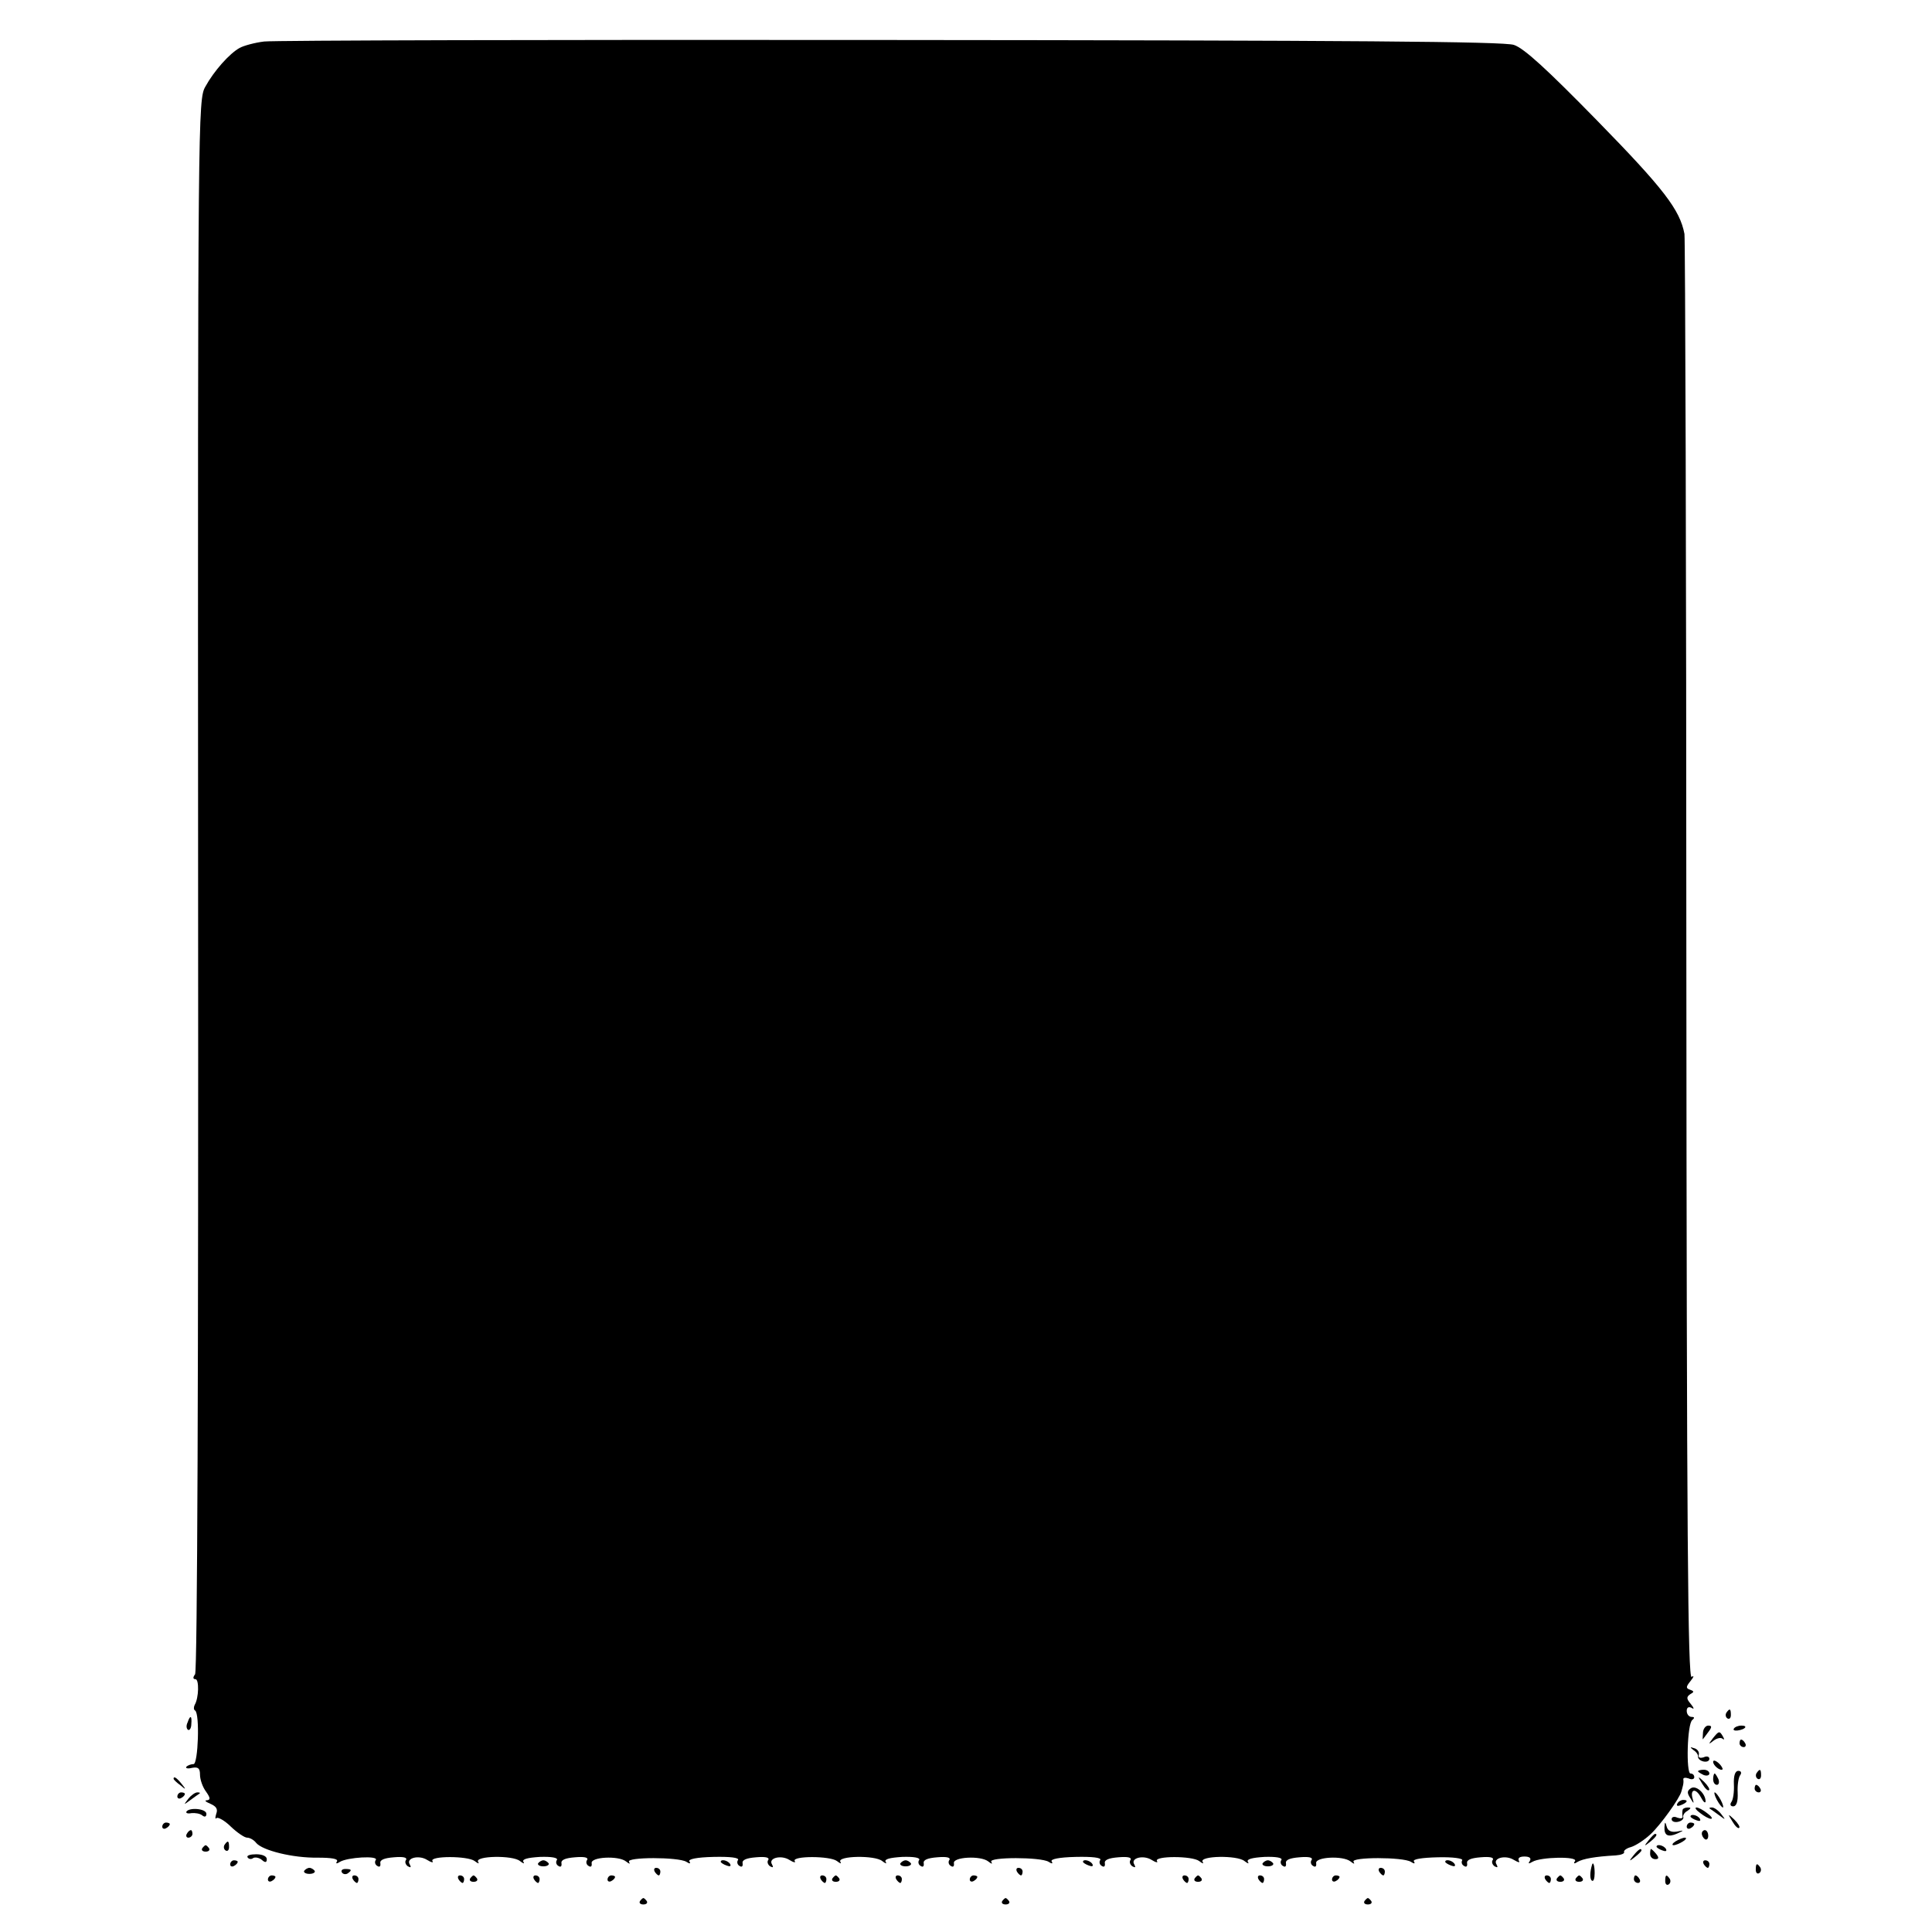 <?xml version="1.0" standalone="no"?>
<!DOCTYPE svg PUBLIC "-//W3C//DTD SVG 20010904//EN"
 "http://www.w3.org/TR/2001/REC-SVG-20010904/DTD/svg10.dtd">
<svg version="1.0" xmlns="http://www.w3.org/2000/svg"
 width="512pt" height="512pt" viewBox="0 0 512 512"
 preserveAspectRatio="xMidYMid meet">
<g transform="translate(0,512) scale(0.1,-0.1)"
fill="#000000" stroke="none">
<path d="M700 5010 c-25 -3 -54 -11 -65 -17 -27 -15 -68 -61 -91 -103 -19 -34
-20 -70 -19 -2115 1 -1280 -2 -2085 -8 -2092 -6 -8 -6 -13 1 -13 10 0 9 -50
-2 -68 -3 -6 -3 -13 1 -15 13 -8 8 -142 -4 -142 -6 0 -15 -3 -19 -7 -3 -4 3
-6 15 -3 16 3 21 -1 21 -18 0 -13 7 -33 16 -45 12 -17 12 -22 2 -23 -7 0 -3
-4 9 -9 16 -7 21 -14 16 -27 -3 -10 -3 -15 1 -11 4 3 22 -7 38 -23 17 -16 36
-29 43 -29 7 0 18 -6 24 -14 17 -20 97 -40 163 -39 37 0 55 -3 51 -10 -4 -6
-1 -7 8 -1 20 12 102 17 95 5 -4 -5 -2 -13 4 -16 6 -4 9 -1 8 7 -2 9 10 14 36
16 23 2 36 0 32 -7 -4 -5 -1 -13 5 -17 8 -4 9 -3 5 5 -11 17 24 26 46 12 11
-7 18 -8 14 -3 -8 14 94 14 112 0 9 -7 13 -8 9 -2 -9 16 92 18 111 2 9 -7 13
-8 9 -2 -4 7 11 11 44 13 30 1 48 -2 45 -8 -4 -5 -2 -13 4 -16 6 -4 9 -1 8 7
-2 9 10 14 36 16 23 2 36 0 32 -7 -4 -5 -2 -13 4 -16 6 -4 9 -1 8 7 -4 17 71
21 91 5 9 -7 12 -8 8 -1 -8 13 131 13 152 0 9 -6 12 -5 8 1 -4 6 19 11 64 12
44 1 68 -2 65 -8 -4 -5 -2 -13 4 -16 6 -4 9 -1 8 7 -2 9 10 14 36 16 23 2 36
0 32 -7 -4 -5 -1 -13 5 -17 8 -4 9 -3 5 5 -11 17 24 26 46 12 11 -7 18 -8 14
-3 -8 14 94 14 112 0 9 -7 13 -8 9 -2 -9 16 92 18 111 2 9 -7 13 -8 9 -2 -4 7
11 11 44 13 30 1 48 -2 45 -8 -4 -5 -2 -13 4 -16 6 -4 9 -1 8 7 -2 9 10 14 36
16 23 2 36 0 32 -7 -4 -5 -2 -13 4 -16 6 -4 9 -1 8 7 -4 17 71 21 91 5 9 -7
12 -8 8 -1 -8 13 131 13 152 0 9 -6 12 -5 8 1 -4 6 19 11 64 12 44 1 68 -2 65
-8 -4 -5 -2 -13 4 -16 6 -4 9 -1 8 7 -2 9 10 14 36 16 23 2 36 0 32 -7 -4 -5
-1 -13 5 -17 8 -4 9 -3 5 5 -11 17 24 26 46 12 11 -7 18 -8 14 -3 -8 14 94 14
112 0 9 -7 13 -8 9 -2 -9 16 92 18 111 2 9 -7 13 -8 9 -2 -4 7 11 11 44 13 30
1 48 -2 45 -8 -4 -5 -2 -13 4 -16 6 -4 9 -1 8 7 -2 9 10 14 36 16 23 2 36 0
32 -7 -4 -5 -2 -13 4 -16 6 -4 9 -1 8 7 -4 17 71 21 91 5 9 -7 12 -8 8 -1 -8
13 131 13 152 0 9 -6 12 -5 8 1 -4 6 21 10 64 11 39 1 67 -3 64 -8 -3 -5 -1
-12 5 -15 6 -4 9 -1 8 7 -2 9 10 14 36 16 23 2 36 0 32 -7 -4 -5 -1 -13 5 -17
8 -4 9 -3 5 5 -11 17 24 26 46 12 12 -7 17 -8 13 -2 -3 7 2 11 15 11 13 0 19
-4 14 -12 -5 -7 -3 -8 7 -2 22 13 121 15 113 2 -5 -7 -2 -8 7 -2 14 8 46 14
101 17 14 1 24 5 22 9 -2 3 6 10 18 13 13 4 36 19 52 34 26 24 78 96 82 114 1
4 3 10 4 15 1 4 2 11 1 16 -1 5 5 6 14 3 8 -4 15 -2 15 3 0 6 -4 10 -10 10
-12 0 -9 133 5 142 6 5 6 8 -2 8 -7 0 -13 7 -13 16 0 9 5 12 13 8 7 -5 7 -1
-2 10 -12 14 -12 19 -2 26 11 6 11 8 0 12 -12 4 -11 8 1 23 9 11 10 16 3 11
-10 -6 -13 376 -14 1896 0 1047 -3 1914 -5 1928 -12 64 -55 120 -231 300 -134
137 -194 192 -221 201 -27 9 -428 12 -1651 13 -889 1 -1636 -1 -1661 -4z"/>
<path d="M4575 581 c-3 -5 -2 -12 3 -15 5 -3 9 1 9 9 0 17 -3 19 -12 6z"/>
<path d="M497 555 c-4 -8 -3 -16 1 -19 4 -3 9 4 9 15 2 23 -3 25 -10 4z"/>
<path d="M4513 527 c-1 -11 -1 -18 0 -16 2 2 8 11 15 20 9 12 9 16 -1 16 -7 0
-14 -9 -14 -20z"/>
<path d="M4595 539 c-3 -4 2 -6 10 -5 21 3 28 13 10 13 -9 0 -18 -4 -20 -8z"/>
<path d="M4539 513 c-12 -16 -12 -17 2 -6 9 7 20 9 24 5 5 -4 5 -1 1 6 -9 16
-11 15 -27 -5z"/>
<path d="M4610 500 c0 -5 5 -10 11 -10 5 0 7 5 4 10 -3 6 -8 10 -11 10 -2 0
-4 -4 -4 -10z"/>
<path d="M4488 482 c8 -5 13 -13 12 -18 0 -5 6 -10 14 -12 9 -2 16 1 16 7 0 6
-7 8 -15 4 -10 -3 -15 -1 -13 7 2 7 -4 15 -12 17 -12 4 -12 3 -2 -5z"/>
<path d="M4540 451 c0 -10 19 -25 25 -20 1 2 -3 10 -11 17 -8 7 -14 8 -14 3z"/>
<path d="M4500 426 c0 -2 7 -6 15 -10 8 -3 15 -1 15 4 0 6 -7 10 -15 10 -8 0
-15 -2 -15 -4z"/>
<path d="M4595 391 c1 -20 -2 -41 -7 -47 -4 -6 -2 -11 5 -11 9 0 13 13 12 36
-1 20 2 41 7 47 4 6 2 11 -5 11 -9 0 -13 -13 -12 -36z"/>
<path d="M4655 421 c-3 -5 -2 -12 3 -15 5 -3 9 1 9 9 0 17 -3 19 -12 6z"/>
<path d="M4540 405 c0 -8 4 -15 10 -15 5 0 7 7 4 15 -4 8 -8 15 -10 15 -2 0
-4 -7 -4 -15z"/>
<path d="M460 406 c0 -2 8 -10 18 -17 15 -13 16 -12 3 4 -13 16 -21 21 -21 13z"/>
<path d="M4511 393 c7 -12 15 -20 18 -17 3 2 -3 12 -13 22 -17 16 -18 16 -5
-5z"/>
<path d="M4481 381 c-10 -7 -11 -12 -1 -27 8 -14 10 -15 6 -2 -8 26 7 31 21 6
7 -13 12 -18 13 -12 0 21 -25 44 -39 35z"/>
<path d="M4650 380 c0 -5 5 -10 11 -10 5 0 7 5 4 10 -3 6 -8 10 -11 10 -2 0
-4 -4 -4 -10z"/>
<path d="M470 359 c0 -5 5 -7 10 -4 6 3 10 8 10 11 0 2 -4 4 -10 4 -5 0 -10
-5 -10 -11z"/>
<path d="M499 353 c-13 -17 -13 -17 6 -3 11 8 22 16 24 17 2 2 0 3 -6 3 -6 0
-17 -8 -24 -17z"/>
<path d="M4550 350 c6 -11 13 -20 16 -20 2 0 0 9 -6 20 -6 11 -13 20 -16 20
-2 0 0 -9 6 -20z"/>
<path d="M4445 340 c-3 -6 1 -7 9 -4 18 7 21 14 7 14 -6 0 -13 -4 -16 -10z"/>
<path d="M494 319 c-2 -4 4 -6 13 -4 10 1 23 -1 29 -6 6 -5 11 -4 11 4 0 14
-45 18 -53 6z"/>
<path d="M4459 323 c-1 -5 -1 -12 0 -17 1 -5 -5 -6 -14 -3 -8 4 -15 2 -15 -4
0 -6 8 -9 17 -7 9 2 15 7 14 12 -2 5 3 13 11 17 10 7 10 9 1 9 -7 0 -14 -3
-14 -7z"/>
<path d="M4506 315 c10 -8 23 -15 28 -15 6 0 1 7 -10 15 -10 8 -23 15 -28 15
-6 0 -1 -7 10 -15z"/>
<path d="M4531 327 c2 -1 13 -9 24 -17 19 -14 19 -14 6 3 -7 9 -18 17 -24 17
-6 0 -8 -1 -6 -3z"/>
<path d="M4480 306 c0 -2 7 -7 16 -10 8 -3 12 -2 9 4 -6 10 -25 14 -25 6z"/>
<path d="M4591 293 c7 -12 15 -20 18 -17 3 2 -3 12 -13 22 -17 16 -18 16 -5
-5z"/>
<path d="M430 279 c0 -5 5 -7 10 -4 6 3 10 8 10 11 0 2 -4 4 -10 4 -5 0 -10
-5 -10 -11z"/>
<path d="M4411 278 c-1 -22 9 -28 34 -17 19 9 19 9 -2 5 -14 -2 -23 2 -26 13
-4 14 -5 14 -6 -1z"/>
<path d="M4470 279 c0 -5 5 -7 10 -4 6 3 10 8 10 11 0 2 -4 4 -10 4 -5 0 -10
-5 -10 -11z"/>
<path d="M495 260 c-3 -5 -1 -10 4 -10 6 0 11 5 11 10 0 6 -2 10 -4 10 -3 0
-8 -4 -11 -10z"/>
<path d="M4510 261 c0 -6 4 -12 8 -15 5 -3 9 1 9 9 0 8 -4 15 -9 15 -4 0 -8
-4 -8 -9z"/>
<path d="M4369 243 c-13 -16 -12 -17 4 -4 16 13 21 21 13 21 -2 0 -10 -8 -17
-17z"/>
<path d="M4440 240 c-8 -5 -10 -10 -5 -10 6 0 17 5 25 10 8 5 11 10 5 10 -5 0
-17 -5 -25 -10z"/>
<path d="M595 231 c-3 -5 -2 -12 3 -15 5 -3 9 1 9 9 0 17 -3 19 -12 6z"/>
<path d="M536 222 c-3 -5 1 -9 9 -9 8 0 12 4 9 9 -3 4 -7 8 -9 8 -2 0 -6 -4
-9 -8z"/>
<path d="M4390 226 c0 -2 7 -7 16 -10 8 -3 12 -2 9 4 -6 10 -25 14 -25 6z"/>
<path d="M4329 203 c-13 -16 -12 -17 4 -4 9 7 17 15 17 17 0 8 -8 3 -21 -13z"/>
<path d="M4373 207 c0 -8 6 -14 14 -14 9 0 10 4 2 14 -6 7 -12 13 -14 13 -1 0
-2 -6 -2 -13z"/>
<path d="M656 198 c3 -5 10 -6 15 -2 5 3 16 1 23 -5 9 -8 13 -7 13 2 0 8 -12
13 -28 13 -15 0 -26 -3 -23 -8z"/>
<path d="M610 179 c0 -5 5 -7 10 -4 6 3 10 8 10 11 0 2 -4 4 -10 4 -5 0 -10
-5 -10 -11z"/>
<path d="M1426 182 c-2 -4 4 -8 14 -8 10 0 16 4 14 8 -3 4 -9 8 -14 8 -5 0
-11 -4 -14 -8z"/>
<path d="M1910 186 c0 -2 7 -7 16 -10 8 -3 12 -2 9 4 -6 10 -25 14 -25 6z"/>
<path d="M2386 182 c-2 -4 4 -8 14 -8 10 0 16 4 14 8 -3 4 -9 8 -14 8 -5 0
-11 -4 -14 -8z"/>
<path d="M2870 186 c0 -2 7 -7 16 -10 8 -3 12 -2 9 4 -6 10 -25 14 -25 6z"/>
<path d="M3346 182 c-2 -4 4 -8 14 -8 10 0 16 4 14 8 -3 4 -9 8 -14 8 -5 0
-11 -4 -14 -8z"/>
<path d="M3830 186 c0 -2 7 -7 16 -10 8 -3 12 -2 9 4 -6 10 -25 14 -25 6z"/>
<path d="M4515 180 c3 -5 8 -10 11 -10 2 0 4 5 4 10 0 6 -5 10 -11 10 -5 0 -7
-4 -4 -10z"/>
<path d="M4219 178 c-6 -20 -6 -39 0 -42 4 -3 7 6 7 20 0 20 -4 32 -7 22z"/>
<path d="M4653 165 c0 -8 4 -12 9 -9 5 3 6 10 3 15 -9 13 -12 11 -12 -6z"/>
<path d="M806 162 c-2 -4 4 -8 14 -8 10 0 16 4 14 8 -3 4 -9 8 -14 8 -5 0 -11
-4 -14 -8z"/>
<path d="M906 158 c3 -5 10 -6 15 -3 13 9 11 12 -6 12 -8 0 -12 -4 -9 -9z"/>
<path d="M1735 160 c3 -5 8 -10 11 -10 2 0 4 5 4 10 0 6 -5 10 -11 10 -5 0 -7
-4 -4 -10z"/>
<path d="M2695 160 c3 -5 8 -10 11 -10 2 0 4 5 4 10 0 6 -5 10 -11 10 -5 0 -7
-4 -4 -10z"/>
<path d="M3655 160 c3 -5 8 -10 11 -10 2 0 4 5 4 10 0 6 -5 10 -11 10 -5 0 -7
-4 -4 -10z"/>
<path d="M710 139 c0 -5 5 -7 10 -4 6 3 10 8 10 11 0 2 -4 4 -10 4 -5 0 -10
-5 -10 -11z"/>
<path d="M935 140 c3 -5 8 -10 11 -10 2 0 4 5 4 10 0 6 -5 10 -11 10 -5 0 -7
-4 -4 -10z"/>
<path d="M1215 140 c3 -5 8 -10 11 -10 2 0 4 5 4 10 0 6 -5 10 -11 10 -5 0 -7
-4 -4 -10z"/>
<path d="M1246 142 c-3 -5 1 -9 9 -9 8 0 12 4 9 9 -3 4 -7 8 -9 8 -2 0 -6 -4
-9 -8z"/>
<path d="M1415 140 c3 -5 8 -10 11 -10 2 0 4 5 4 10 0 6 -5 10 -11 10 -5 0 -7
-4 -4 -10z"/>
<path d="M1610 139 c0 -5 5 -7 10 -4 6 3 10 8 10 11 0 2 -4 4 -10 4 -5 0 -10
-5 -10 -11z"/>
<path d="M2175 140 c3 -5 8 -10 11 -10 2 0 4 5 4 10 0 6 -5 10 -11 10 -5 0 -7
-4 -4 -10z"/>
<path d="M2206 142 c-3 -5 1 -9 9 -9 8 0 12 4 9 9 -3 4 -7 8 -9 8 -2 0 -6 -4
-9 -8z"/>
<path d="M2375 140 c3 -5 8 -10 11 -10 2 0 4 5 4 10 0 6 -5 10 -11 10 -5 0 -7
-4 -4 -10z"/>
<path d="M2570 139 c0 -5 5 -7 10 -4 6 3 10 8 10 11 0 2 -4 4 -10 4 -5 0 -10
-5 -10 -11z"/>
<path d="M3135 140 c3 -5 8 -10 11 -10 2 0 4 5 4 10 0 6 -5 10 -11 10 -5 0 -7
-4 -4 -10z"/>
<path d="M3166 142 c-3 -5 1 -9 9 -9 8 0 12 4 9 9 -3 4 -7 8 -9 8 -2 0 -6 -4
-9 -8z"/>
<path d="M3335 140 c3 -5 8 -10 11 -10 2 0 4 5 4 10 0 6 -5 10 -11 10 -5 0 -7
-4 -4 -10z"/>
<path d="M3530 139 c0 -5 5 -7 10 -4 6 3 10 8 10 11 0 2 -4 4 -10 4 -5 0 -10
-5 -10 -11z"/>
<path d="M4095 140 c3 -5 8 -10 11 -10 2 0 4 5 4 10 0 6 -5 10 -11 10 -5 0 -7
-4 -4 -10z"/>
<path d="M4126 142 c-3 -5 1 -9 9 -9 8 0 12 4 9 9 -3 4 -7 8 -9 8 -2 0 -6 -4
-9 -8z"/>
<path d="M4176 142 c-3 -5 1 -9 9 -9 8 0 12 4 9 9 -3 4 -7 8 -9 8 -2 0 -6 -4
-9 -8z"/>
<path d="M4330 140 c0 -5 5 -10 11 -10 5 0 7 5 4 10 -3 6 -8 10 -11 10 -2 0
-4 -4 -4 -10z"/>
<path d="M4413 135 c0 -8 4 -12 9 -9 5 3 6 10 3 15 -9 13 -12 11 -12 -6z"/>
<path d="M1696 82 c-3 -5 1 -9 9 -9 8 0 12 4 9 9 -3 4 -7 8 -9 8 -2 0 -6 -4
-9 -8z"/>
<path d="M2656 82 c-3 -5 1 -9 9 -9 8 0 12 4 9 9 -3 4 -7 8 -9 8 -2 0 -6 -4
-9 -8z"/>
<path d="M3616 82 c-3 -5 1 -9 9 -9 8 0 12 4 9 9 -3 4 -7 8 -9 8 -2 0 -6 -4
-9 -8z"/>
</g>
</svg>
